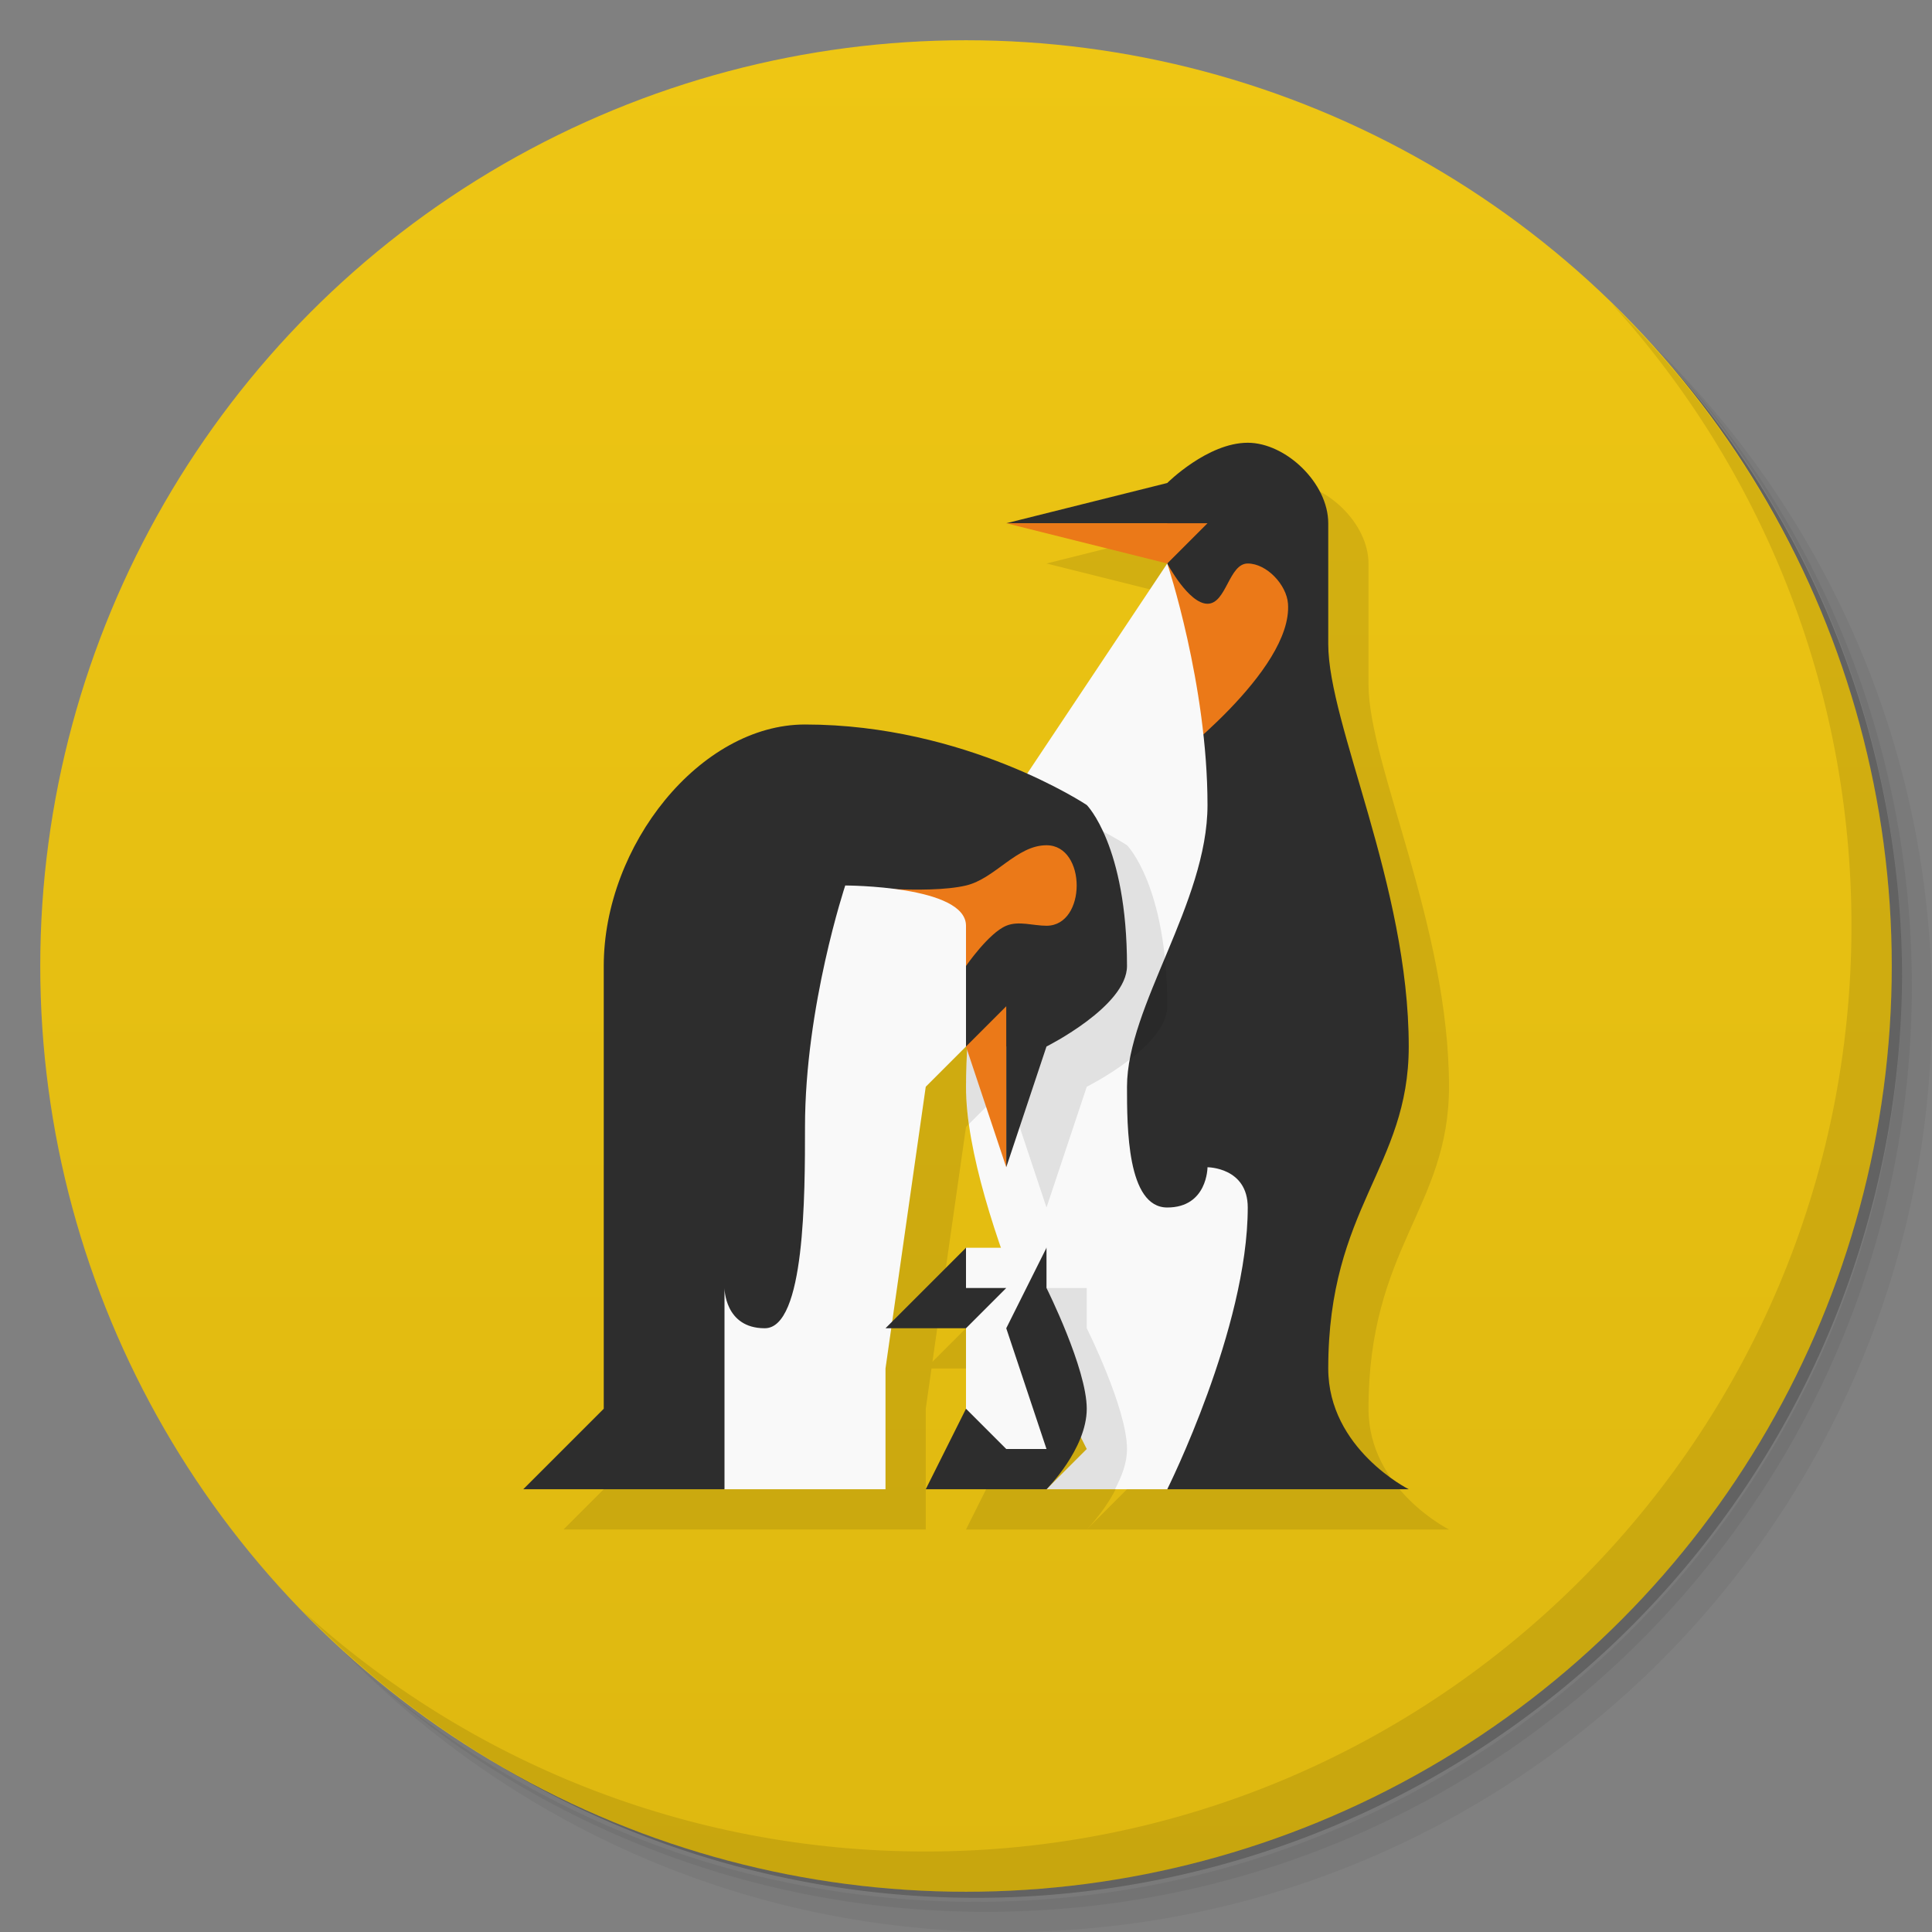 <svg version="1.1" viewBox="0 0 48 48" xmlns="http://www.w3.org/2000/svg">
 <rect x="0" y="0" width="48" height="48" fill="#808080" stroke="none"/>
 <defs>
  <linearGradient id="bg" x2="0" y1="1" y2="47" gradientUnits="userSpaceOnUse">
   <stop style="stop-color:#eec614" offset="0"/>
   <stop style="stop-color:#deb810" offset="1"/>
  </linearGradient>
 </defs>
 <path d="m36.31 5c5.859 4.062 9.688 10.831 9.688 18.5 0 12.426-10.07 22.5-22.5 22.5-7.669 0-14.438-3.828-18.5-9.688 1.037 1.822 2.306 3.499 3.781 4.969 4.085 3.712 9.514 5.969 15.469 5.969 12.703 0 23-10.298 23-23 0-5.954-2.256-11.384-5.969-15.469-1.469-1.475-3.147-2.744-4.969-3.781zm4.969 3.781c3.854 4.113 6.219 9.637 6.219 15.719 0 12.703-10.297 23-23 23-6.081 0-11.606-2.364-15.719-6.219 4.16 4.144 9.883 6.719 16.219 6.719 12.703 0 23-10.298 23-23 0-6.335-2.575-12.06-6.719-16.219z" style="opacity:.05"/>
 <path d="m41.28 8.781c3.712 4.085 5.969 9.514 5.969 15.469 0 12.703-10.297 23-23 23-5.954 0-11.384-2.256-15.469-5.969 4.113 3.854 9.637 6.219 15.719 6.219 12.703 0 23-10.298 23-23 0-6.081-2.364-11.606-6.219-15.719z" style="opacity:.1"/>
 <path d="m31.25 2.375c8.615 3.154 14.75 11.417 14.75 21.13 0 12.426-10.07 22.5-22.5 22.5-9.708 0-17.971-6.135-21.12-14.75a23 23 0 0 0 44.875-7 23 23 0 0 0-16-21.875z" style="opacity:.2"/>
 <circle cx="24" cy="24" r="23" style="fill:url(#bg)"/>
 <path d="m32 12c-1 0-2 1-2 1l-4 1 4 1-3.484 5.227c-1.258-0.563-3.208-1.227-5.516-1.227-2.603 0-5 3-5 6v11l-2 2h9v-3l0.143-1h1.857v2l-1 2h3s0.577-0.581 0.854-1.299c0.034 0.067 0.146 0.299 0.146 0.299l-1 1h9s-2-1-2-3c0-4 2-5 2-8 0-4-2-8-2-10v-3c0-1-1.057-2-2-2zm-7 15 0.033 0.1c-0.017 0.305-0.033 0.61-0.033 0.9 0 1.123 0.385 2.583 0.873 4h-0.873l-1.834 1.834 0.834-5.834z" style="opacity:.1"/>
 <path d="m40.03 7.531c3.712 4.084 5.969 9.514 5.969 15.469 0 12.703-10.297 23-23 23-5.954 0-11.384-2.256-15.469-5.969 4.178 4.291 10.01 6.969 16.469 6.969 12.703 0 23-10.298 23-23 0-6.462-2.677-12.291-6.969-16.469z" style="opacity:.1"/>
 <path d="m25 13h4v5l-2 9 1 7 1 3h6s-2-1-2-3c0-4 2-5 2-8 0-4-2-8-2-10v-3c0-1-1.057-2-2-2-1 0-2 1-2 1z" style="fill:#2d2d2d"/>
 <path d="m25 13 4 1 1-1zm4 1v5s3.118-2.337 3-4c-0.033-0.47-0.529-1-1-1s-0.529 1-1 1-1-1-1-1z" style="fill:#eb7918"/>
 <path d="m29 37s2-4 2-7c0-1-1-1-1-1s0 1-1 1-1-2-1-3c0-2 2-4.573 2-7 0-3-1-6-1-6l-4 6s-1 4-1 7c0 3.162 3 9 3 9l-1 1z" style="fill:#f9f9f9"/>
 <path d="m25.193 19.711-0.193 0.289s-1 4-1 7c0 0.286 0.031 0.6 0.076 0.924l0.924-0.924 1 3 1-3s2-1 2-2c0-3-1-4-1-4s-1.088-0.714-2.807-1.289zm0.045 12.289c0.827 2.163 1.762 4 1.762 4l-1 1h1.701c0.162-0.309 0.299-0.646 0.299-1 0-1-1-3-1-3v-1h-1.762z" style="opacity:.1"/>
 <path d="m13 37 2-2v-11c0-3 2.397-6 5-6 4 0 7 2 7 2s1 1 1 4c0 1-2 2-2 2l-1 3v-3h-2l-3 7-2 4z" style="fill:#2d2d2d"/>
 <path d="m26 21c-0.745 0-1.275 0.829-2 1-0.973 0.23-3 0-3 0l3 2s0.564-0.82 1-1c0.308-0.128 0.667 0 1 0 1 0 1-2 0-2zm-1 4-1 1 1 3z" style="fill:#eb7918"/>
 <path d="m18 37v-5s0 1 1 1 1-3.3 1-5c0-3 1-6 1-6s3 0 3 1v3l-1 1-1 7v3z" style="fill:#f9f9f9"/>
 <path d="m25 31.459-1-0.459-2 2h2l1 1-1 1-1 2h3s1-1 1-2-1-3-1-3v-1z" style="fill:#2d2d2d"/>
 <path d="m24 33 1-1h-1v-1h2l-1 2 1 3h-1l-1-1z" style="fill:#f9f9f9"/>
</svg>

